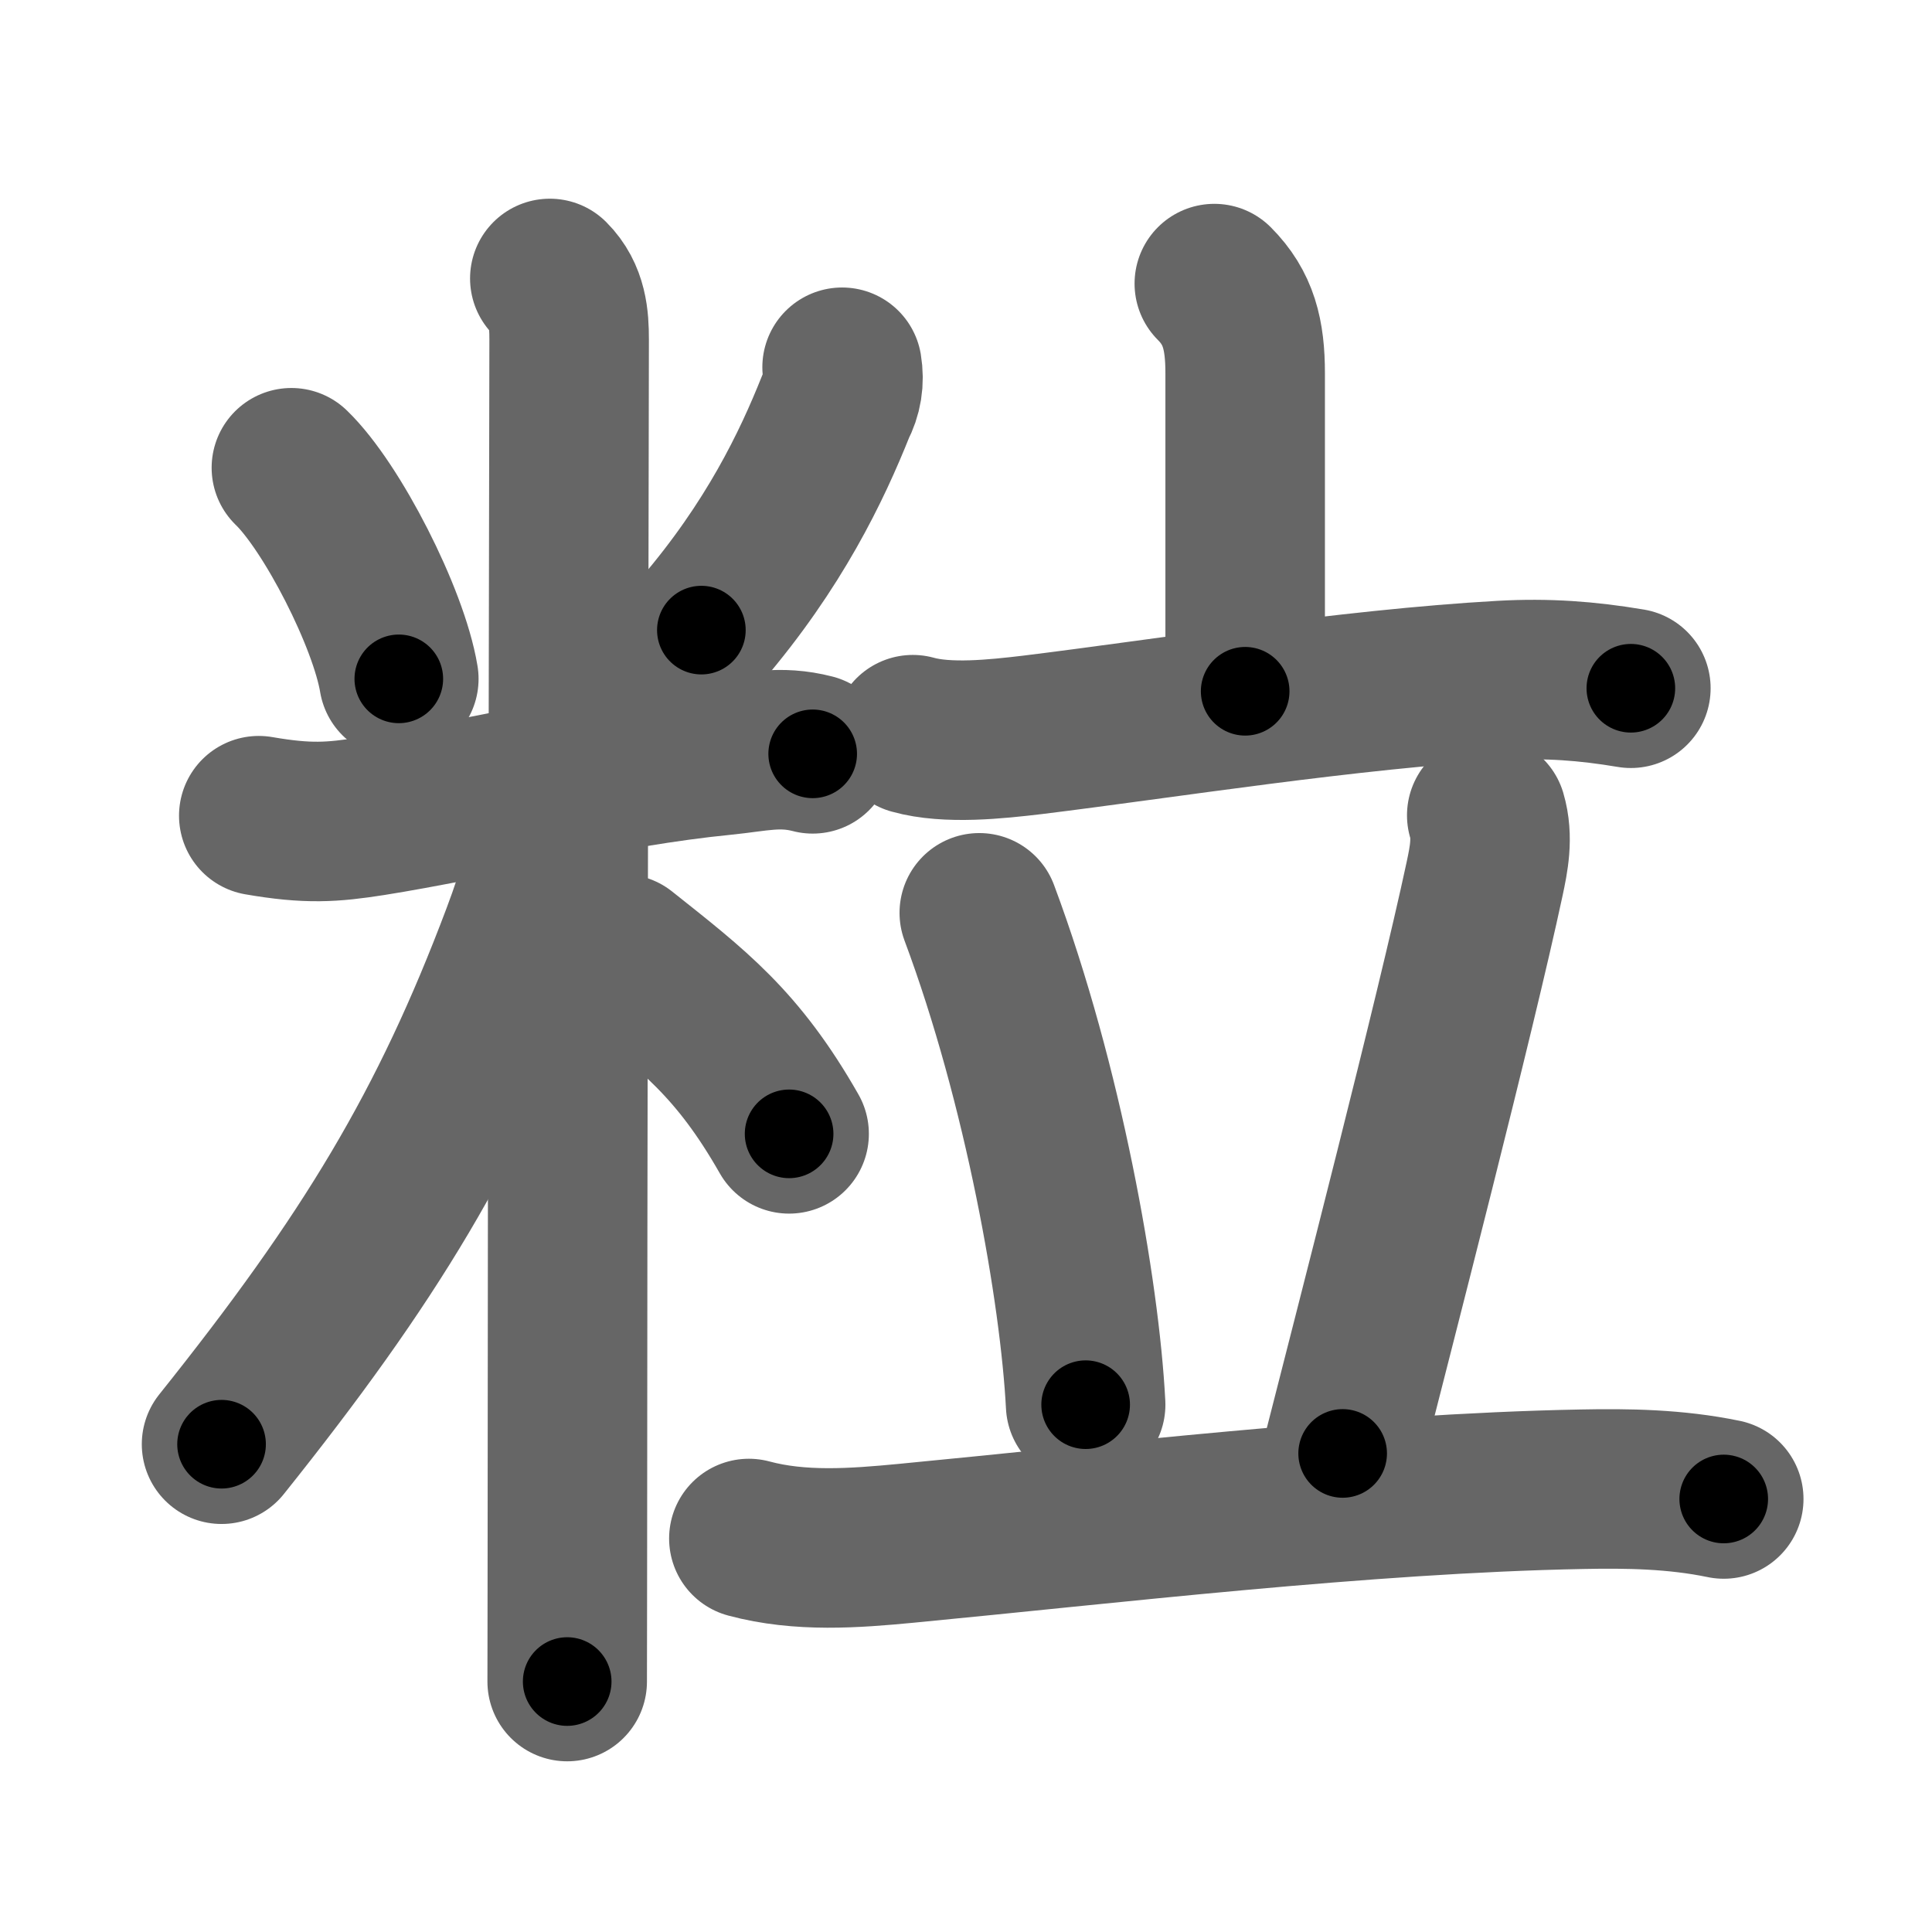 <svg xmlns="http://www.w3.org/2000/svg" width="109" height="109" viewBox="0 0 109 109" id="7c92"><g fill="none" stroke="#666" stroke-width="9" stroke-linecap="round" stroke-linejoin="round"><g><g><path d="M16.44,26.39c2.29,2.21,5.49,8.47,6.06,11.91" /><path d="M47.51,20.72c0.13,0.78,0.01,1.5-0.35,2.18c-1.36,3.41-3.48,7.85-7.59,12.65" /><path d="M14.6,46.02c2.77,0.48,4.14,0.38,6.38,0.03c5.61-0.89,13.27-2.79,19.79-3.43c1.92-0.19,3.22-0.57,5.08-0.09" /><path d="M31.02,15.71c1.01,1.01,1.09,2.29,1.09,3.44c0,0.78-0.1,49.85-0.1,68.6c0,3.35-0.01,5.34-0.01,7.12" /><path d="M31.27,44.96c0,2.41-0.93,5.38-1.86,7.85C25.34,63.63,20.88,71,12.5,81.48" /><path d="M35.12,53.82c4,3.18,6.5,5.06,9.4,10.15" /></g><g p4:phon="立" xmlns:p4="http://kanjivg.tagaini.net"><g><path d="M68.51,16c1.37,1.37,1.74,2.88,1.74,5.06c0,4.07,0,6.89,0,17.94" /><path d="M51.5,41.45c1.96,0.55,4.72,0.25,6.75,0.01c7.26-0.89,17.9-2.59,26.5-3.07c2.54-0.14,4.76,0.02,7.26,0.44" /></g><g><path d="M55.25,51.5c3.62,9.69,5.67,21.36,6,27.75" /><path d="M83.88,46c0.37,1.25,0.11,2.5-0.12,3.58C82.12,57.25,77.5,75.12,75.75,82" /><path d="M42.25,86.8c2.9,0.78,5.95,0.55,8.88,0.27C62.33,86,77,84.25,89.25,84.02c2.53-0.05,5.25-0.02,8,0.55" /></g></g></g></g><g fill="none" stroke="#000" stroke-width="5" stroke-linecap="round" stroke-linejoin="round"><g><g><path d="M16.44,26.39c2.29,2.21,5.49,8.47,6.06,11.91" stroke-dasharray="13.503" stroke-dashoffset="13.503"><animate attributeName="stroke-dashoffset" values="13.503;13.503;0" dur="0.135s" fill="freeze" begin="0s;7c92.click" /></path><path d="M47.51,20.72c0.13,0.78,0.01,1.5-0.35,2.18c-1.36,3.41-3.48,7.85-7.59,12.65" stroke-dasharray="17.073" stroke-dashoffset="17.073"><animate attributeName="stroke-dashoffset" values="17.073" fill="freeze" begin="7c92.click" /><animate attributeName="stroke-dashoffset" values="17.073;17.073;0" keyTimes="0;0.441;1" dur="0.306s" fill="freeze" begin="0s;7c92.click" /></path><path d="M14.6,46.02c2.77,0.48,4.14,0.38,6.38,0.03c5.61-0.89,13.27-2.79,19.79-3.43c1.92-0.19,3.22-0.57,5.08-0.09" stroke-dasharray="31.628" stroke-dashoffset="31.628"><animate attributeName="stroke-dashoffset" values="31.628" fill="freeze" begin="7c92.click" /><animate attributeName="stroke-dashoffset" values="31.628;31.628;0" keyTimes="0;0.492;1" dur="0.622s" fill="freeze" begin="0s;7c92.click" /></path><path d="M31.02,15.71c1.01,1.01,1.09,2.29,1.09,3.44c0,0.78-0.1,49.85-0.1,68.6c0,3.35-0.01,5.34-0.01,7.12" stroke-dasharray="79.437" stroke-dashoffset="79.437"><animate attributeName="stroke-dashoffset" values="79.437" fill="freeze" begin="7c92.click" /><animate attributeName="stroke-dashoffset" values="79.437;79.437;0" keyTimes="0;0.51;1" dur="1.219s" fill="freeze" begin="0s;7c92.click" /></path><path d="M31.27,44.96c0,2.41-0.93,5.38-1.86,7.85C25.34,63.63,20.88,71,12.5,81.48" stroke-dasharray="41.557" stroke-dashoffset="41.557"><animate attributeName="stroke-dashoffset" values="41.557" fill="freeze" begin="7c92.click" /><animate attributeName="stroke-dashoffset" values="41.557;41.557;0" keyTimes="0;0.746;1" dur="1.635s" fill="freeze" begin="0s;7c92.click" /></path><path d="M35.12,53.82c4,3.18,6.5,5.06,9.4,10.15" stroke-dasharray="13.951" stroke-dashoffset="13.951"><animate attributeName="stroke-dashoffset" values="13.951" fill="freeze" begin="7c92.click" /><animate attributeName="stroke-dashoffset" values="13.951;13.951;0" keyTimes="0;0.921;1" dur="1.775s" fill="freeze" begin="0s;7c92.click" /></path></g><g p4:phon="立" xmlns:p4="http://kanjivg.tagaini.net"><g><path d="M68.51,16c1.37,1.37,1.74,2.88,1.74,5.06c0,4.07,0,6.89,0,17.94" stroke-dasharray="23.456" stroke-dashoffset="23.456"><animate attributeName="stroke-dashoffset" values="23.456" fill="freeze" begin="7c92.click" /><animate attributeName="stroke-dashoffset" values="23.456;23.456;0" keyTimes="0;0.883;1" dur="2.01s" fill="freeze" begin="0s;7c92.click" /></path><path d="M51.5,41.45c1.96,0.55,4.72,0.25,6.75,0.01c7.26-0.89,17.9-2.59,26.5-3.07c2.54-0.14,4.76,0.02,7.26,0.44" stroke-dasharray="40.763" stroke-dashoffset="40.763"><animate attributeName="stroke-dashoffset" values="40.763" fill="freeze" begin="7c92.click" /><animate attributeName="stroke-dashoffset" values="40.763;40.763;0" keyTimes="0;0.831;1" dur="2.418s" fill="freeze" begin="0s;7c92.click" /></path></g><g><path d="M55.25,51.5c3.62,9.69,5.67,21.36,6,27.75" stroke-dasharray="28.482" stroke-dashoffset="28.482"><animate attributeName="stroke-dashoffset" values="28.482" fill="freeze" begin="7c92.click" /><animate attributeName="stroke-dashoffset" values="28.482;28.482;0" keyTimes="0;0.895;1" dur="2.703s" fill="freeze" begin="0s;7c92.click" /></path><path d="M83.88,46c0.37,1.25,0.11,2.5-0.12,3.58C82.12,57.25,77.5,75.12,75.75,82" stroke-dasharray="37.02" stroke-dashoffset="37.02"><animate attributeName="stroke-dashoffset" values="37.02" fill="freeze" begin="7c92.click" /><animate attributeName="stroke-dashoffset" values="37.02;37.02;0" keyTimes="0;0.88;1" dur="3.073s" fill="freeze" begin="0s;7c92.click" /></path><path d="M42.25,86.8c2.9,0.78,5.95,0.55,8.88,0.27C62.33,86,77,84.25,89.25,84.02c2.53-0.05,5.25-0.02,8,0.55" stroke-dasharray="55.224" stroke-dashoffset="55.224"><animate attributeName="stroke-dashoffset" values="55.224" fill="freeze" begin="7c92.click" /><animate attributeName="stroke-dashoffset" values="55.224;55.224;0" keyTimes="0;0.848;1" dur="3.625s" fill="freeze" begin="0s;7c92.click" /></path></g></g></g></g></svg>